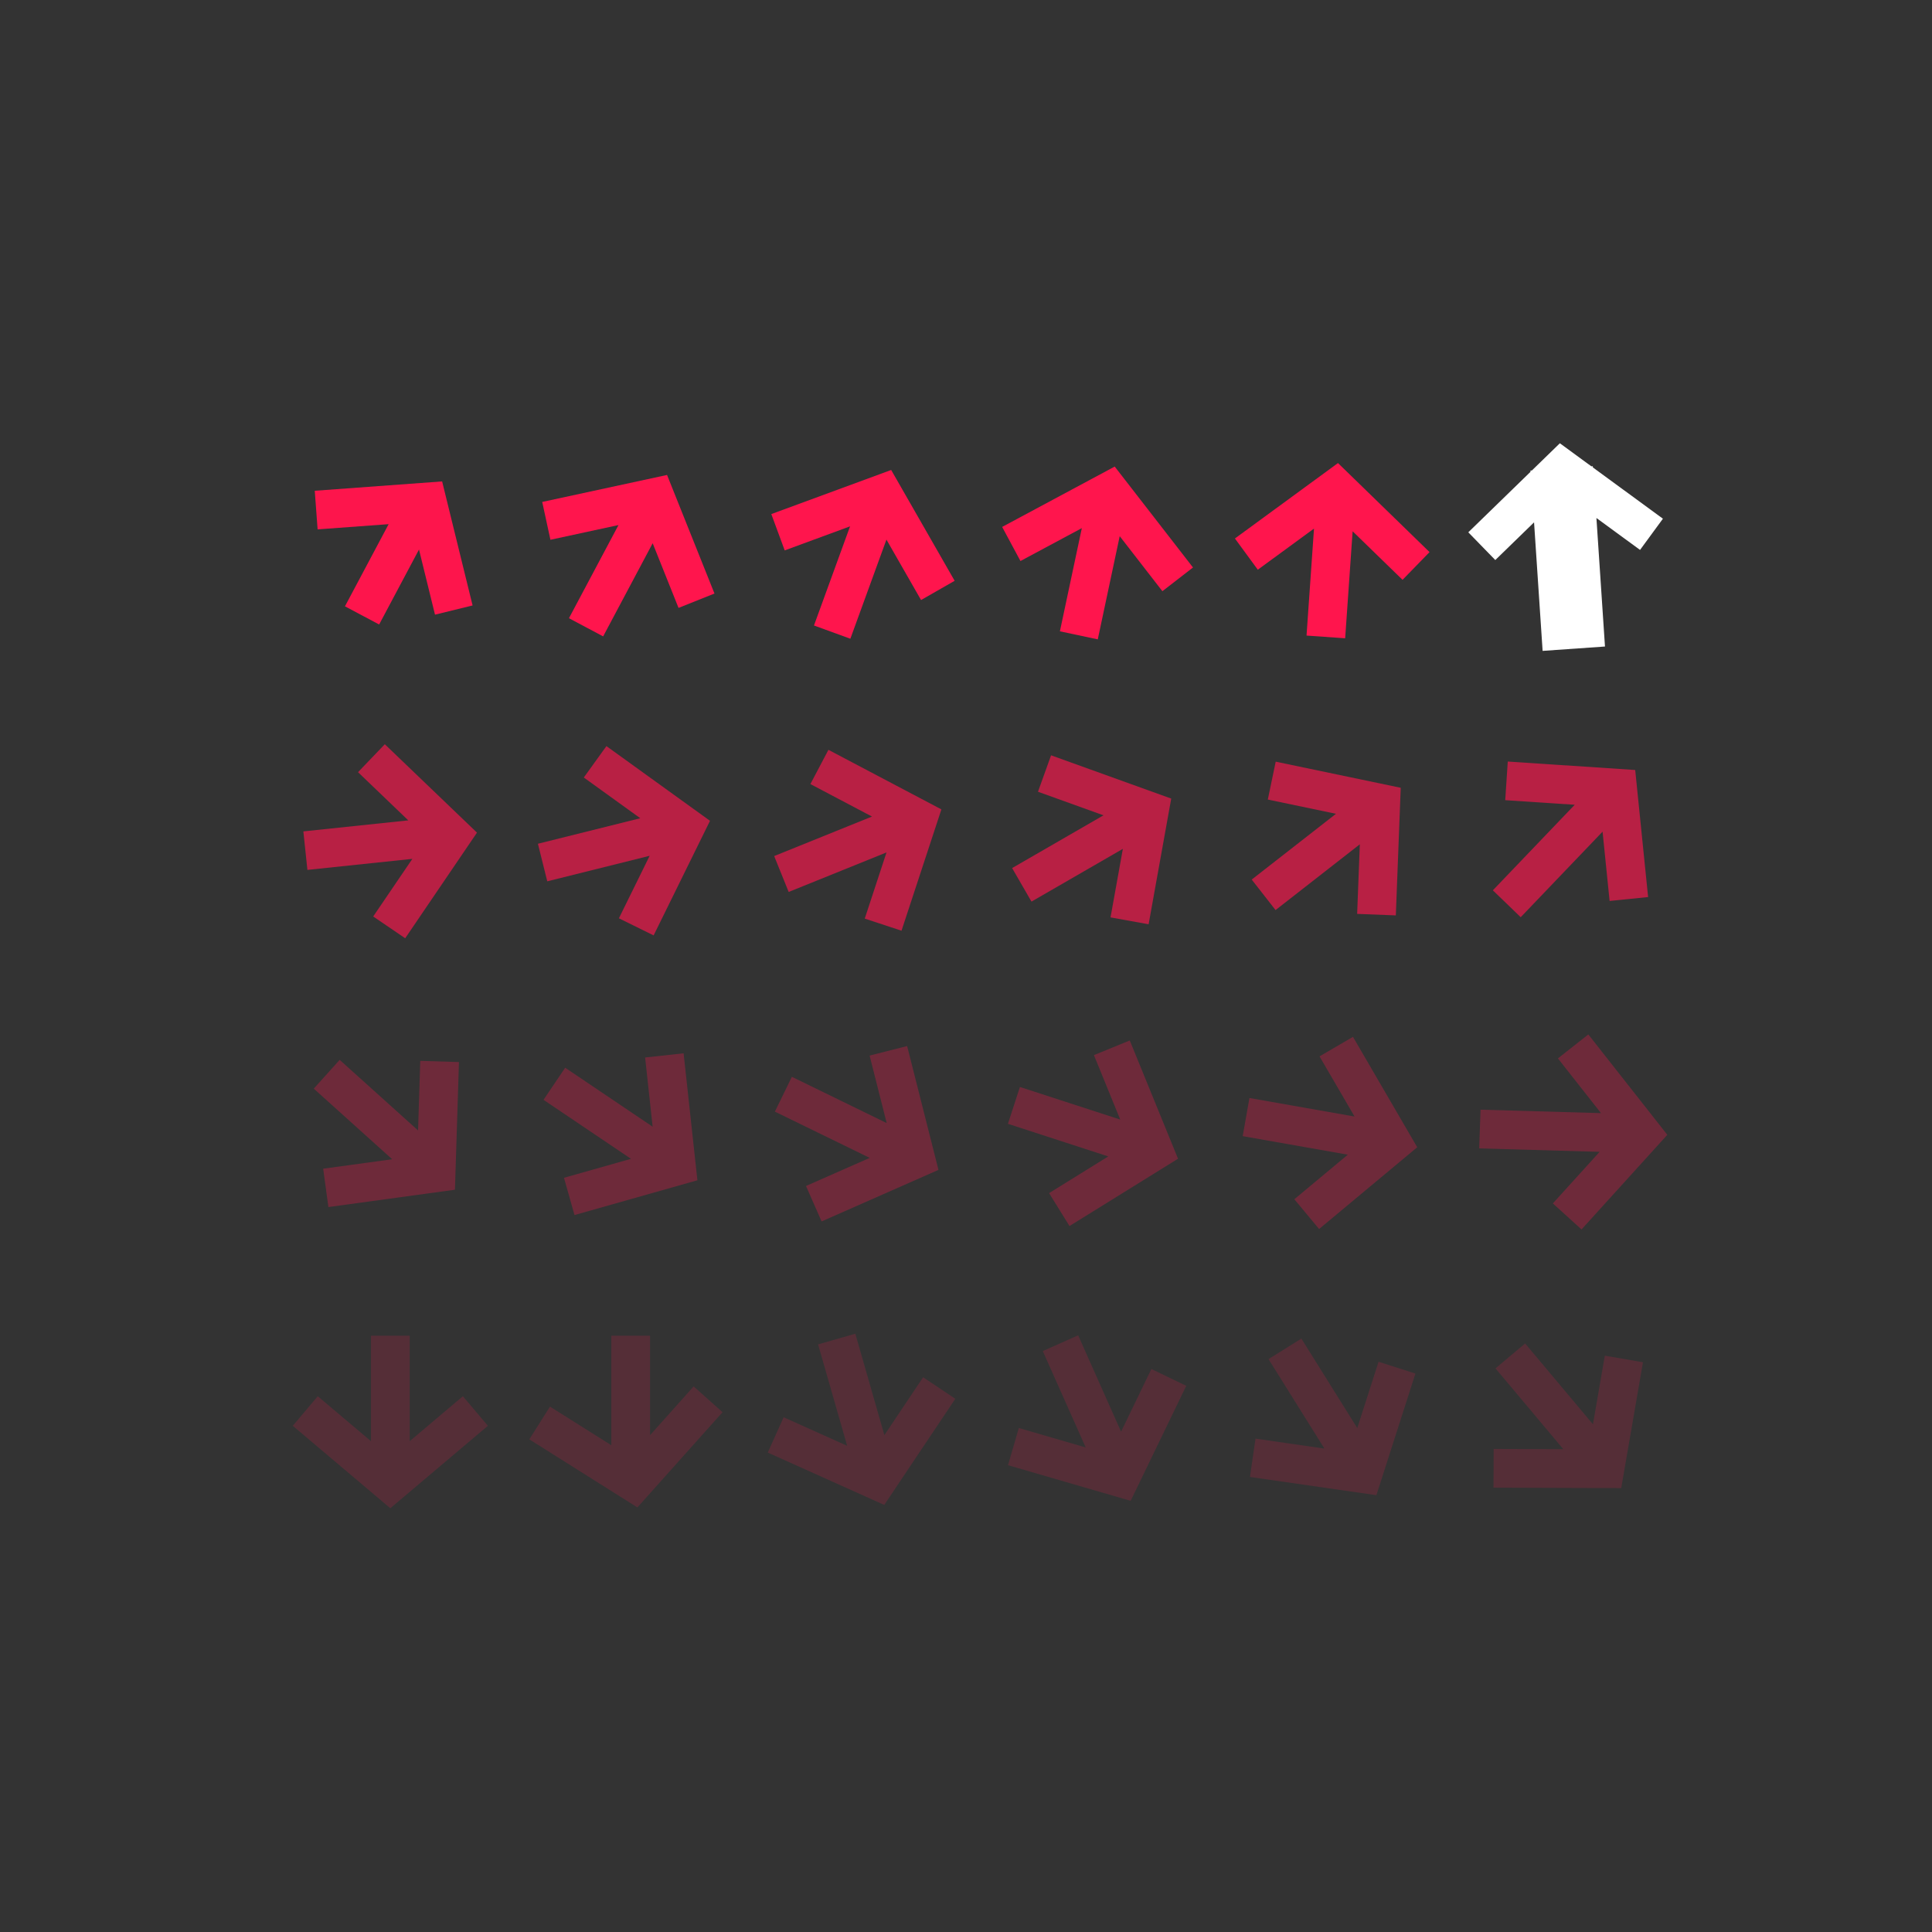<svg xmlns="http://www.w3.org/2000/svg" viewBox="0 0 812 812" width="812" height="812" preserveAspectRatio="xMidYMid slice" style="width: 100%;height: 100%;transform: translate3d(0px, 0px, 0px);"><rect x="0" y="0" width="812" height="812" fill="#333333" stroke="none"/><defs><clipPath id="__lottie_element_530"><rect width="812" height="812" x="0" y="0"></rect></clipPath></defs><g clip-path="url(#__lottie_element_530)"><g transform="matrix(1,0,0,1,659.114,595.042)" opacity="0.17" style="display: block;"><g opacity="1" transform="matrix(1,0,0,1,0,0)"><path fill="rgb(255,21,77)" fill-opacity="1" d=" M15.374,-25.265 C15.374,-25.265 10.392,3.576 10.392,3.576 C10.392,3.576 -18.109,-30.39 -18.109,-30.39 C-18.109,-30.39 -30.575,-19.93 -30.575,-19.93 C-30.575,-19.93 -2.074,14.037 -2.074,14.037 C-2.074,14.037 -31.342,13.935 -31.342,13.935 C-31.342,13.935 -31.407,30.203 -31.407,30.203 C-31.407,30.203 22.27,30.39 22.27,30.39 C22.27,30.39 31.407,-22.504 31.407,-22.504 C31.407,-22.504 15.374,-25.265 15.374,-25.265z"></path></g></g><g transform="matrix(1,0,0,1,560.118,595.502)" opacity="0.17" style="display: block;"><g opacity="1" transform="matrix(1,0,0,1,0,0)"><path fill="rgb(255,21,77)" fill-opacity="1" d=" M10.33,4.696 C10.33,4.696 -13.166,-32.905 -13.166,-32.905 C-13.166,-32.905 -26.967,-24.281 -26.967,-24.281 C-26.967,-24.281 -3.47,13.323 -3.47,13.323 C-3.47,13.323 -32.44,9.148 -32.44,9.148 C-32.44,9.148 -34.77,25.249 -34.77,25.249 C-34.77,25.249 18.36,32.905 18.36,32.905 C18.36,32.905 34.77,-18.203 34.77,-18.203 C34.77,-18.203 19.276,-23.168 19.276,-23.168 C19.276,-23.168 10.33,4.696 10.33,4.696z"></path></g></g><g transform="matrix(1,0,0,1,461.11,596.001)" opacity="0.17" style="display: block;"><g opacity="1" transform="matrix(1,0,0,1,0,0)"><path fill="rgb(255,21,77)" fill-opacity="1" d=" M10.067,5.726 C10.067,5.726 -7.967,-34.779 -7.967,-34.779 C-7.967,-34.779 -22.834,-28.16 -22.834,-28.16 C-22.834,-28.16 -4.798,12.35 -4.798,12.35 C-4.798,12.35 -32.907,4.183 -32.907,4.183 C-32.907,4.183 -37.455,19.804 -37.455,19.804 C-37.455,19.804 14.092,34.779 14.092,34.779 C14.092,34.779 37.455,-13.548 37.455,-13.548 C37.455,-13.548 22.804,-20.621 22.804,-20.621 C22.804,-20.621 10.067,5.726 10.067,5.726z"></path></g></g><g transform="matrix(1,0,0,1,362.093,596.529)" opacity="0.17" style="display: block;"><g opacity="1" transform="matrix(1,0,0,1,0,0)"><path fill="rgb(255,21,77)" fill-opacity="1" d=" M9.609,6.644 C9.609,6.644 -2.613,-35.976 -2.613,-35.976 C-2.613,-35.976 -18.256,-31.491 -18.256,-31.491 C-18.256,-31.491 -6.033,11.137 -6.033,11.137 C-6.033,11.137 -32.734,-0.863 -32.734,-0.863 C-32.734,-0.863 -39.411,13.973 -39.411,13.973 C-39.411,13.973 9.55,35.976 9.55,35.976 C9.55,35.976 39.411,-8.629 39.411,-8.629 C39.411,-8.629 25.887,-17.672 25.887,-17.672 C25.887,-17.672 9.609,6.644 9.609,6.644z"></path></g></g><g transform="matrix(1,0,0,1,263.072,597.462)" opacity="0.17" style="display: block;"><g opacity="1" transform="matrix(1,0,0,1,0,0)"><path fill="rgb(255,21,77)" fill-opacity="1" d=" M10.137,5.736 C10.137,5.736 10.137,-36.088 10.137,-36.088 C10.137,-36.088 -6.137,-36.088 -6.137,-36.088 C-6.137,-36.088 -6.137,9.961 -6.137,9.961 C-6.137,9.961 -31.923,-6.277 -31.923,-6.277 C-31.923,-6.277 -40.6,7.485 -40.6,7.485 C-40.6,7.485 4.822,36.088 4.822,36.088 C4.822,36.088 40.6,-3.927 40.6,-3.927 C40.6,-3.927 28.466,-14.764 28.466,-14.764 C28.466,-14.764 10.137,5.736 10.137,5.736z"></path></g></g><g transform="matrix(1,0,0,1,164.052,597.634)" opacity="0.17" style="display: block;"><g opacity="1" transform="matrix(1,0,0,1,0,0)"><path fill="rgb(255,21,77)" fill-opacity="1" d=" M8.143,8.079 C8.143,8.079 8.143,-36.26 8.143,-36.26 C8.143,-36.26 -8.131,-36.26 -8.131,-36.26 C-8.131,-36.26 -8.131,8.089 -8.131,8.089 C-8.131,8.089 -30.492,-10.807 -30.492,-10.807 C-30.492,-10.807 -40.999,1.614 -40.999,1.614 C-40.999,1.614 0,36.26 0,36.26 C0,36.26 40.999,1.614 40.999,1.614 C40.999,1.614 30.492,-10.807 30.492,-10.807 C30.492,-10.807 8.143,8.079 8.143,8.079z"></path></g></g><g transform="matrix(1,0,0,1,658.068,475.846)" opacity="0.29" style="display: block;"><g opacity="1" transform="matrix(1,0,0,1,0,0)"><path fill="rgb(255,21,77)" fill-opacity="1" d=" M9.493,-41.077 C9.493,-41.077 -3.287,-31.009 -3.287,-31.009 C-3.287,-31.009 14.812,-8.009 14.812,-8.009 C14.812,-8.009 -35.81,-9.454 -35.81,-9.454 C-35.81,-9.454 -36.378,6.811 -36.378,6.811 C-36.378,6.811 14.245,8.255 14.245,8.255 C14.245,8.255 -5.415,29.937 -5.415,29.937 C-5.415,29.937 6.631,40.871 6.631,40.871 C6.631,40.871 42.687,1.106 42.687,1.106 C42.687,1.106 9.493,-41.077 9.493,-41.077z"></path></g></g><g transform="matrix(1,0,0,1,558.712,476.076)" opacity="0.29" style="display: block;"><g opacity="1" transform="matrix(1,0,0,1,0,0)"><path fill="rgb(255,21,77)" fill-opacity="1" d=" M-4.125,-32.099 C-4.125,-32.099 10.596,-6.805 10.596,-6.805 C10.596,-6.805 -33.588,-14.591 -33.588,-14.591 C-33.588,-14.591 -36.414,1.436 -36.414,1.436 C-36.414,1.436 7.773,9.222 7.773,9.222 C7.773,9.222 -14.714,27.958 -14.714,27.958 C-14.714,27.958 -4.307,40.463 -4.307,40.463 C-4.307,40.463 36.933,6.103 36.933,6.103 C36.933,6.103 9.932,-40.29 9.932,-40.29 C9.932,-40.29 -4.125,-32.099 -4.125,-32.099z"></path></g></g><g transform="matrix(1,0,0,1,459.371,476.294)" opacity="0.29" style="display: block;"><g opacity="1" transform="matrix(1,0,0,1,0,0)"><path fill="rgb(255,21,77)" fill-opacity="1" d=" M0.399,-32.837 C0.399,-32.837 11.457,-5.743 11.457,-5.743 C11.457,-5.743 -30.711,-19.444 -30.711,-19.444 C-30.711,-19.444 -35.741,-3.967 -35.741,-3.967 C-35.741,-3.967 6.432,9.736 6.432,9.736 C6.432,9.736 -18.445,25.161 -18.445,25.161 C-18.445,25.161 -9.88,38.993 -9.88,38.993 C-9.88,38.993 35.741,10.706 35.741,10.706 C35.741,10.706 15.459,-38.993 15.459,-38.993 C15.459,-38.993 0.399,-32.837 0.399,-32.837z"></path></g></g><g transform="matrix(1,0,0,1,360.054,476.498)" opacity="0.29" style="display: block;"><g opacity="1" transform="matrix(1,0,0,1,0,0)"><path fill="rgb(255,21,77)" fill-opacity="1" d=" M5.435,-32.85 C5.435,-32.85 12.613,-4.483 12.613,-4.483 C12.613,-4.483 -27.238,-23.919 -27.238,-23.919 C-27.238,-23.919 -34.372,-9.292 -34.372,-9.292 C-34.372,-9.292 5.485,10.148 5.485,10.148 C5.485,10.148 -21.298,21.961 -21.298,21.961 C-21.298,21.961 -14.741,36.85 -14.741,36.85 C-14.741,36.85 34.372,15.188 34.372,15.188 C34.372,15.188 21.205,-36.85 21.205,-36.85 C21.205,-36.85 5.435,-32.85 5.435,-32.85z"></path></g></g><g transform="matrix(1,0,0,1,260.774,476.682)" opacity="0.29" style="display: block;"><g opacity="1" transform="matrix(1,0,0,1,0,0)"><path fill="rgb(255,21,77)" fill-opacity="1" d=" M10.364,-32.224 C10.364,-32.224 13.525,-3.135 13.525,-3.135 C13.525,-3.135 -23.234,-27.928 -23.234,-27.928 C-23.234,-27.928 -32.334,-14.436 -32.334,-14.436 C-32.334,-14.436 4.432,10.362 4.432,10.362 C4.432,10.362 -23.737,18.333 -23.737,18.333 C-23.737,18.333 -19.316,33.99 -19.316,33.99 C-19.316,33.99 32.334,19.374 32.334,19.374 C32.334,19.374 26.537,-33.99 26.537,-33.99 C26.537,-33.99 10.364,-32.224 10.364,-32.224z"></path></g></g><g transform="matrix(1,0,0,1,162.383,476.382)" opacity="0.29" style="display: block;"><g opacity="1" transform="matrix(1,0,0,1,0,0)"><path fill="rgb(255,21,77)" fill-opacity="1" d=" M13.33,-1.262 C13.33,-1.262 -19.621,-30.931 -19.621,-30.931 C-19.621,-30.931 -30.51,-18.837 -30.51,-18.837 C-30.51,-18.837 2.448,10.838 2.448,10.838 C2.448,10.838 -26.557,14.811 -26.557,14.811 C-26.557,14.811 -24.357,30.931 -24.357,30.931 C-24.357,30.931 28.824,23.646 28.824,23.646 C28.824,23.646 30.51,-30.006 30.51,-30.006 C30.51,-30.006 14.249,-30.508 14.249,-30.508 C14.249,-30.508 13.33,-1.262 13.33,-1.262z"></path></g></g><g transform="matrix(1,0,0,1,658.255,354.808)" opacity="0.65" style="display: block;"><g opacity="1" transform="matrix(1,0,0,1,0,0)"><path fill="rgb(255,21,77)" fill-opacity="1" d=" M34.432,22.218 C34.432,22.218 29.007,-31.185 29.007,-31.185 C29.007,-31.185 -24.553,-34.743 -24.553,-34.743 C-24.553,-34.743 -25.623,-18.509 -25.623,-18.509 C-25.623,-18.509 3.581,-16.57 3.581,-16.57 C3.581,-16.57 -30.826,19.382 -30.826,19.382 C-30.826,19.382 -19.119,30.687 -19.119,30.687 C-19.119,30.687 15.287,-5.265 15.287,-5.265 C15.287,-5.265 18.245,23.853 18.245,23.853 C18.245,23.853 34.432,22.218 34.432,22.218z"></path></g></g><g transform="matrix(1,0,0,1,557.159,352.771)" opacity="0.65" style="display: block;"><g opacity="1" transform="matrix(1,0,0,1,0,0)"><path fill="rgb(255,21,77)" fill-opacity="1" d=" M-24.309,-16.727 C-24.309,-16.727 4.338,-10.742 4.338,-10.742 C4.338,-10.742 -31.077,16.901 -31.077,16.901 C-31.077,16.901 -21.058,29.726 -21.058,29.726 C-21.058,29.726 14.36,2.08 14.36,2.08 C14.36,2.08 13.236,31.329 13.236,31.329 C13.236,31.329 29.493,31.962 29.493,31.962 C29.493,31.962 31.553,-21.677 31.553,-21.677 C31.553,-21.677 -20.991,-32.654 -20.991,-32.654 C-20.991,-32.654 -24.309,-16.727 -24.309,-16.727z"></path></g></g><g transform="matrix(1,0,0,1,458.821,352.957)" opacity="0.65" style="display: block;"><g opacity="1" transform="matrix(1,0,0,1,0,0)"><path fill="rgb(255,21,77)" fill-opacity="1" d=" M-22.571,-20.196 C-22.571,-20.196 4.962,-10.284 4.962,-10.284 C4.962,-10.284 -33.436,11.885 -33.436,11.885 C-33.436,11.885 -25.299,25.979 -25.299,25.979 C-25.299,25.979 13.104,3.808 13.104,3.808 C13.104,3.808 7.92,32.617 7.92,32.617 C7.92,32.617 23.931,35.507 23.931,35.507 C23.931,35.507 33.436,-17.323 33.436,-17.323 C33.436,-17.323 -17.069,-35.507 -17.069,-35.507 C-17.069,-35.507 -22.571,-20.196 -22.571,-20.196z"></path></g></g><g transform="matrix(1,0,0,1,360.518,353.155)" opacity="0.65" style="display: block;"><g opacity="1" transform="matrix(1,0,0,1,0,0)"><path fill="rgb(255,21,77)" fill-opacity="1" d=" M-19.919,-23.619 C-19.919,-23.619 5.966,-9.971 5.966,-9.971 C5.966,-9.971 -35.144,6.638 -35.144,6.638 C-35.144,6.638 -29.047,21.727 -29.047,21.727 C-29.047,21.727 12.069,5.115 12.069,5.115 C12.069,5.115 2.926,32.924 2.926,32.924 C2.926,32.924 18.379,38.014 18.379,38.014 C18.379,38.014 35.144,-12.979 35.144,-12.979 C35.144,-12.979 -12.339,-38.014 -12.339,-38.014 C-12.339,-38.014 -19.919,-23.619 -19.919,-23.619z"></path></g></g><g transform="matrix(1,0,0,1,262.243,353.359)" opacity="0.65" style="display: block;"><g opacity="1" transform="matrix(1,0,0,1,0,0)"><path fill="rgb(255,21,77)" fill-opacity="1" d=" M-16.878,-26.581 C-16.878,-26.581 6.854,-9.465 6.854,-9.465 C6.854,-9.465 -36.167,1.262 -36.167,1.262 C-36.167,1.262 -32.23,17.053 -32.23,17.053 C-32.23,17.053 10.8,6.324 10.8,6.324 C10.8,6.324 -2.125,32.591 -2.125,32.591 C-2.125,32.591 12.469,39.781 12.469,39.781 C12.469,39.781 36.167,-8.382 36.167,-8.382 C36.167,-8.382 -7.369,-39.781 -7.369,-39.781 C-7.369,-39.781 -16.878,-26.581 -16.878,-26.581z"></path></g></g><g transform="matrix(1,0,0,1,163.985,353.566)" opacity="0.65" style="display: block;"><g opacity="1" transform="matrix(1,0,0,1,0,0)"><path fill="rgb(255,21,77)" fill-opacity="1" d=" M-13.509,-29.026 C-13.509,-29.026 7.61,-8.774 7.61,-8.774 C7.61,-8.774 -36.487,-4.139 -36.487,-4.139 C-36.487,-4.139 -34.786,12.046 -34.786,12.046 C-34.786,12.046 9.32,7.41 9.32,7.41 C9.32,7.41 -7.135,31.623 -7.135,31.623 C-7.135,31.623 6.316,40.775 6.316,40.775 C6.316,40.775 36.487,-3.622 36.487,-3.622 C36.487,-3.622 -2.255,-40.775 -2.255,-40.775 C-2.255,-40.775 -13.509,-29.026 -13.509,-29.026z"></path></g></g><g transform="matrix(1,0,0,1,658.461,234.437)" opacity="1" style="display: block;"><g opacity="1" transform="matrix(1,0,0,1,0,0)"><path fill="rgb(255,255,255)" fill-opacity="1" d=" M40.449,-16.433 C40.449,-16.433 11.012,-37.978 11.012,-37.978 C11.012,-37.978 10.976,-38.49 10.976,-38.49 C10.976,-38.49 10.37,-38.448 10.37,-38.448 C10.37,-38.448 -2.868,-48.136 -2.868,-48.136 C-2.868,-48.136 -14.627,-36.7 -14.627,-36.7 C-14.627,-36.7 -15.234,-36.657 -15.234,-36.657 C-15.234,-36.657 -15.198,-36.145 -15.198,-36.145 C-15.198,-36.145 -41.35,-10.713 -41.35,-10.713 C-41.35,-10.713 -30.002,0.944 -30.002,0.944 C-30.002,0.944 -13.713,-14.897 -13.713,-14.897 C-13.713,-14.897 -10.115,39.122 -10.115,39.122 C-10.115,39.122 16.095,37.289 16.095,37.289 C16.095,37.289 12.498,-16.729 12.498,-16.729 C12.498,-16.729 30.833,-3.31 30.833,-3.31 C30.833,-3.31 40.449,-16.433 40.449,-16.433z"></path></g></g><g transform="matrix(1,0,0,1,559.883,231.806)" opacity="1" style="display: block;"><g opacity="1" transform="matrix(1,0,0,1,0,0)"><path fill="rgb(255,21,77)" fill-opacity="1" d=" M40.943,0.234 C40.943,0.234 2.46,-37.189 2.46,-37.189 C2.46,-37.189 -40.856,-5.486 -40.856,-5.486 C-40.856,-5.486 -31.24,7.637 -31.24,7.637 C-31.24,7.637 -7.623,-9.649 -7.623,-9.649 C-7.623,-9.649 -10.759,35.318 -10.759,35.318 C-10.759,35.318 5.476,36.453 5.476,36.453 C5.476,36.453 8.612,-8.513 8.612,-8.513 C8.612,-8.513 29.594,11.891 29.594,11.891 C29.594,11.891 40.943,0.234 40.943,0.234z"></path></g></g><g transform="matrix(1,0,0,1,461.299,232.406)" opacity="1" style="display: block;"><g opacity="1" transform="matrix(1,0,0,1,0,0)"><path fill="rgb(255,21,77)" fill-opacity="1" d=" M40.103,6.102 C40.103,6.102 7.203,-36.312 7.203,-36.312 C7.203,-36.312 -40.103,-10.946 -40.103,-10.946 C-40.103,-10.946 -32.408,3.387 -32.408,3.387 C-32.408,3.387 -6.614,-10.443 -6.614,-10.443 C-6.614,-10.443 -15.833,32.928 -15.833,32.928 C-15.833,32.928 0.086,36.312 0.086,36.312 C0.086,36.312 9.305,-7.059 9.305,-7.059 C9.305,-7.059 27.243,16.067 27.243,16.067 C27.243,16.067 40.103,6.102 40.103,6.102z"></path></g></g><g transform="matrix(1,0,0,1,362.703,232.989)" opacity="1" style="display: block;"><g opacity="1" transform="matrix(1,0,0,1,0,0)"><path fill="rgb(255,21,77)" fill-opacity="1" d=" M38.527,11.117 C38.527,11.117 11.85,-35.463 11.85,-35.463 C11.85,-35.463 -38.527,-16.928 -38.527,-16.928 C-38.527,-16.928 -32.901,-1.663 -32.901,-1.663 C-32.901,-1.663 -5.433,-11.769 -5.433,-11.769 C-5.433,-11.769 -20.599,29.897 -20.599,29.897 C-20.599,29.897 -5.306,35.463 -5.306,35.463 C-5.306,35.463 9.859,-6.203 9.859,-6.203 C9.859,-6.203 24.405,19.194 24.405,19.194 C24.405,19.194 38.527,11.117 38.527,11.117z"></path></g></g><g transform="matrix(1,0,0,1,264.09,233.544)" opacity="1" style="display: block;"><g opacity="1" transform="matrix(1,0,0,1,0,0)"><path fill="rgb(255,21,77)" fill-opacity="1" d=" M36.2,15.915 C36.2,15.915 16.266,-33.924 16.266,-33.924 C16.266,-33.924 -36.2,-22.581 -36.2,-22.581 C-36.2,-22.581 -32.754,-6.681 -32.754,-6.681 C-32.754,-6.681 -4.147,-12.866 -4.147,-12.866 C-4.147,-12.866 -24.963,26.284 -24.963,26.284 C-24.963,26.284 -10.594,33.924 -10.594,33.924 C-10.594,33.924 10.222,-5.226 10.222,-5.226 C10.222,-5.226 21.091,21.949 21.091,21.949 C21.091,21.949 36.2,15.915 36.2,15.915z"></path></g></g><g transform="matrix(1,0,0,1,165.458,232.403)" opacity="0.992" style="display: block;"><g opacity="1" transform="matrix(1,0,0,1,0,0)"><path fill="rgb(255,21,77)" fill-opacity="1" d=" M33.169,22.062 C33.169,22.062 20.365,-30.067 20.365,-30.067 C20.365,-30.067 -33.169,-26.136 -33.169,-26.136 C-33.169,-26.136 -31.969,-9.911 -31.969,-9.911 C-31.969,-9.911 -2.117,-12.103 -2.117,-12.103 C-2.117,-12.103 -20.476,22.426 -20.476,22.426 C-20.476,22.426 -6.107,30.067 -6.107,30.067 C-6.107,30.067 10.644,-1.438 10.644,-1.438 C10.644,-1.438 17.368,25.934 17.368,25.934 C17.368,25.934 33.169,22.062 33.169,22.062z"></path></g></g></g></svg>